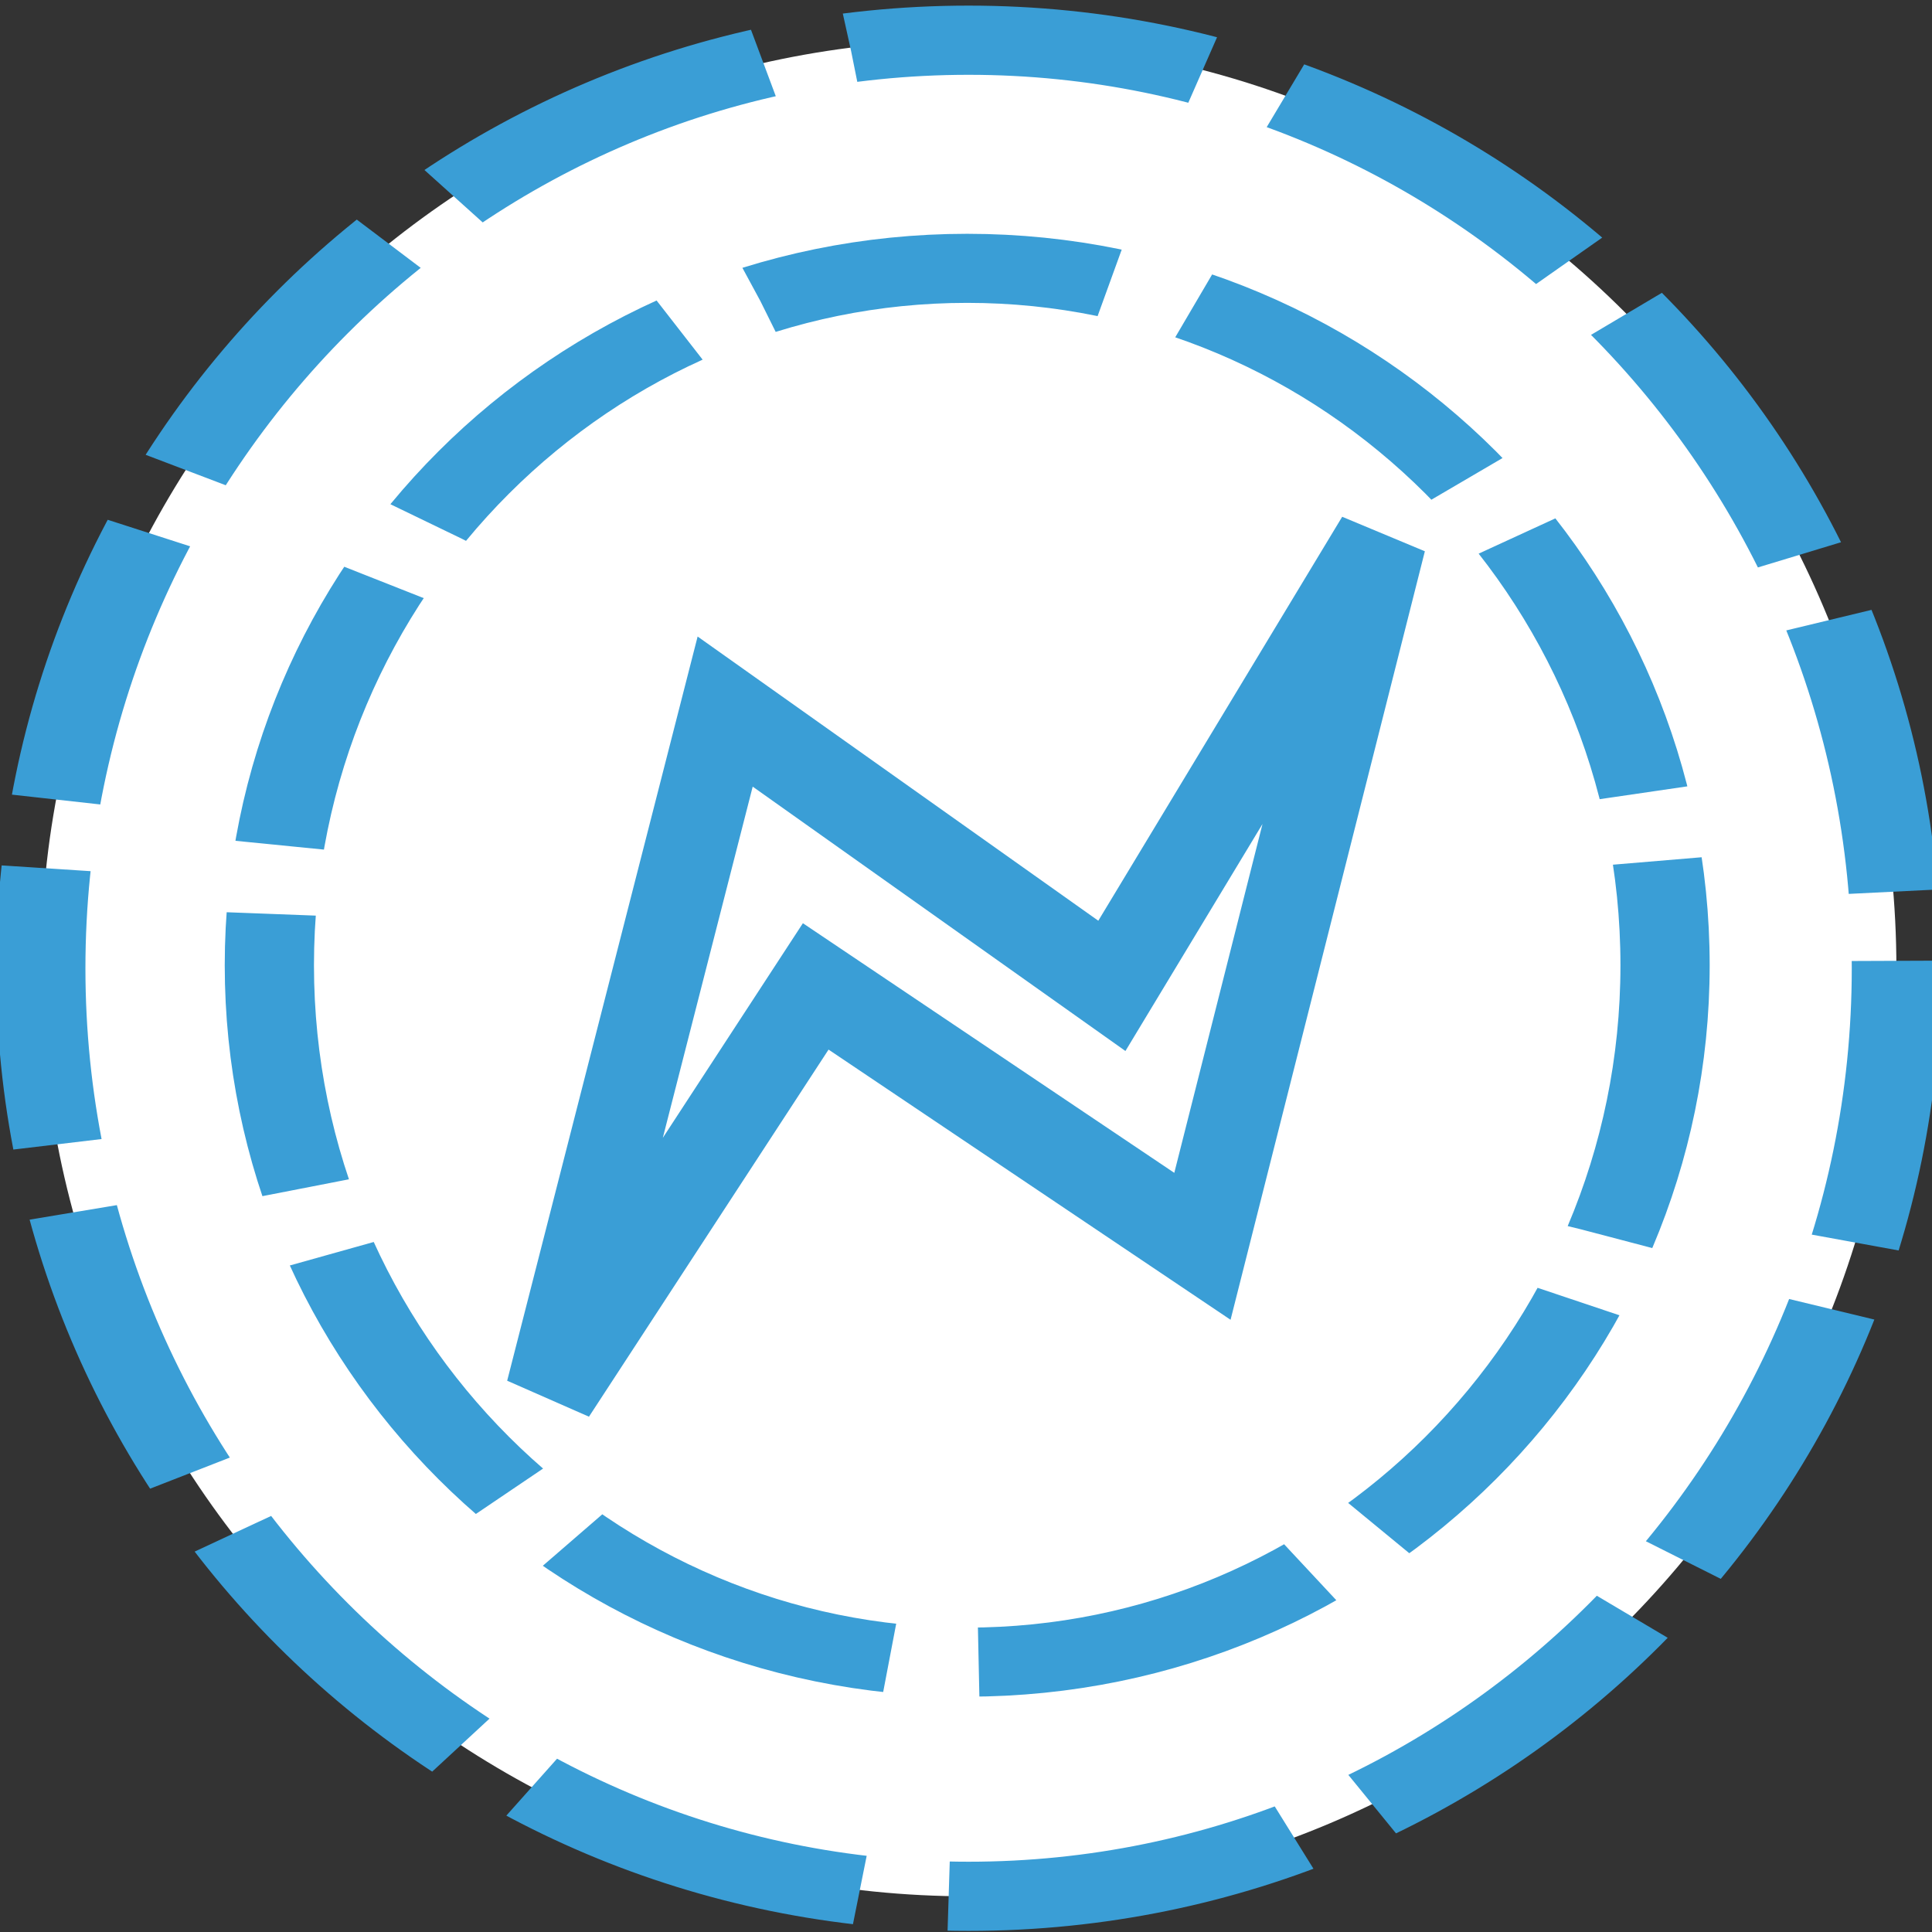 <?xml version="1.0" encoding="UTF-8" standalone="no"?>
<!-- Created with Inkscape (http://www.inkscape.org/) -->

<svg
   xmlns:dc="http://purl.org/dc/elements/1.1/"
   xmlns:cc="http://creativecommons.org/ns#"
   xmlns:rdf="http://www.w3.org/1999/02/22-rdf-syntax-ns#"
   xmlns:svg="http://www.w3.org/2000/svg"
   xmlns="http://www.w3.org/2000/svg"
   xmlns:sodipodi="http://sodipodi.sourceforge.net/DTD/sodipodi-0.dtd"
   xmlns:inkscape="http://www.inkscape.org/namespaces/inkscape"
   width="32"
   height="32"
   id="svg5795"
   version="1.1"
   inkscape:version="0.92.4 (5da689c313, 2019-01-14)"
   sodipodi:docname="error.svg">
  <rect width="100%" height="100%" fill="#333333" stroke="none"/>
  <defs
     id="defs5797" />
  <sodipodi:namedview
     id="base"
     pagecolor="#ffffff"
     bordercolor="#666666"
     borderopacity="1.0"
     inkscape:pageopacity="0.0"
     inkscape:pageshadow="2"
     inkscape:zoom="2.8"
     inkscape:cx="-31.607143"
     inkscape:cy="-4.0898785"
     inkscape:document-units="px"
     inkscape:current-layer="g5347"
     showgrid="false"
     inkscape:window-width="1920"
     inkscape:window-height="1027"
     inkscape:window-x="-8"
     inkscape:window-y="-8"
     inkscape:window-maximized="1" />
  <g
     inkscape:label="Calque 1"
     inkscape:groupmode="layer"
     id="layer1"
     transform="translate(0,-1020.362)">
    <g
       transform="translate(-108.523,481.662)"
       id="g5789"
       inkscape:export-filename="/Volumes/partage/private/marketing/Design/Produits/BPMN/design/nodes/boundary-events/png/error.png"
       inkscape:export-xdpi="90"
       inkscape:export-ydpi="90">
      <g
         id="g5347"
         transform="translate(7.023,418.303)">
        <path
           sodipodi:type="arc"
           style="fill:#ffffff;fill-opacity:1;stroke:#3a9ed6;stroke-width:4.26;stroke-miterlimit:4;stroke-opacity:1;stroke-dasharray:17.041,4.26;stroke-dashoffset:0"
           id="path5349"
           sodipodi:cx="110"
           sodipodi:cy="98.076469"
           sodipodi:rx="44.285713"
           sodipodi:ry="57.142857"
           d="m 154.286,98.076 c 0,31.559 -19.827,57.143 -44.286,57.143 -24.458,0 -44.286,-25.584 -44.286,-57.143 0,-31.559 19.827,-57.143 44.286,-57.143 24.458,0 44.286,25.584 44.286,57.143 z"
           transform="matrix(0.347,0,0,0.269,79.373,110.052)" />
        <path
           sodipodi:type="arc"
           style="fill:#ffffff;fill-opacity:1;stroke:#3a9ed6;stroke-width:5.662;stroke-miterlimit:4;stroke-opacity:1;stroke-dasharray:22.647,5.662;stroke-dashoffset:0"
           id="path5351"
           sodipodi:cx="110"
           sodipodi:cy="98.076469"
           sodipodi:rx="44.285713"
           sodipodi:ry="57.142857"
           d="m 154.286,98.076 c 0,31.559 -19.827,57.143 -44.286,57.143 -24.458,0 -44.286,-25.584 -44.286,-57.143 0,-31.559 19.827,-57.143 44.286,-57.143 24.458,0 44.286,25.584 44.286,57.143 z"
           transform="matrix(0.261,0,0,0.202,88.81,116.573)" />
      </g>
      <path
         style="fill:none;stroke:#3a9ed6;stroke-width:1.5;stroke-miterlimit:4;stroke-opacity:1;stroke-dasharray:none"
         sodipodi:nodetypes="ccccccc"
         inkscape:connector-curvature="0"
         id="danger-7-icon"
         d="m 131.396,547.647 -4.457,7.382 -6.405,-4.543 -2.884,11.269 4.384,-6.717 6.405,4.305 z" />
    </g>
  </g>
</svg>
